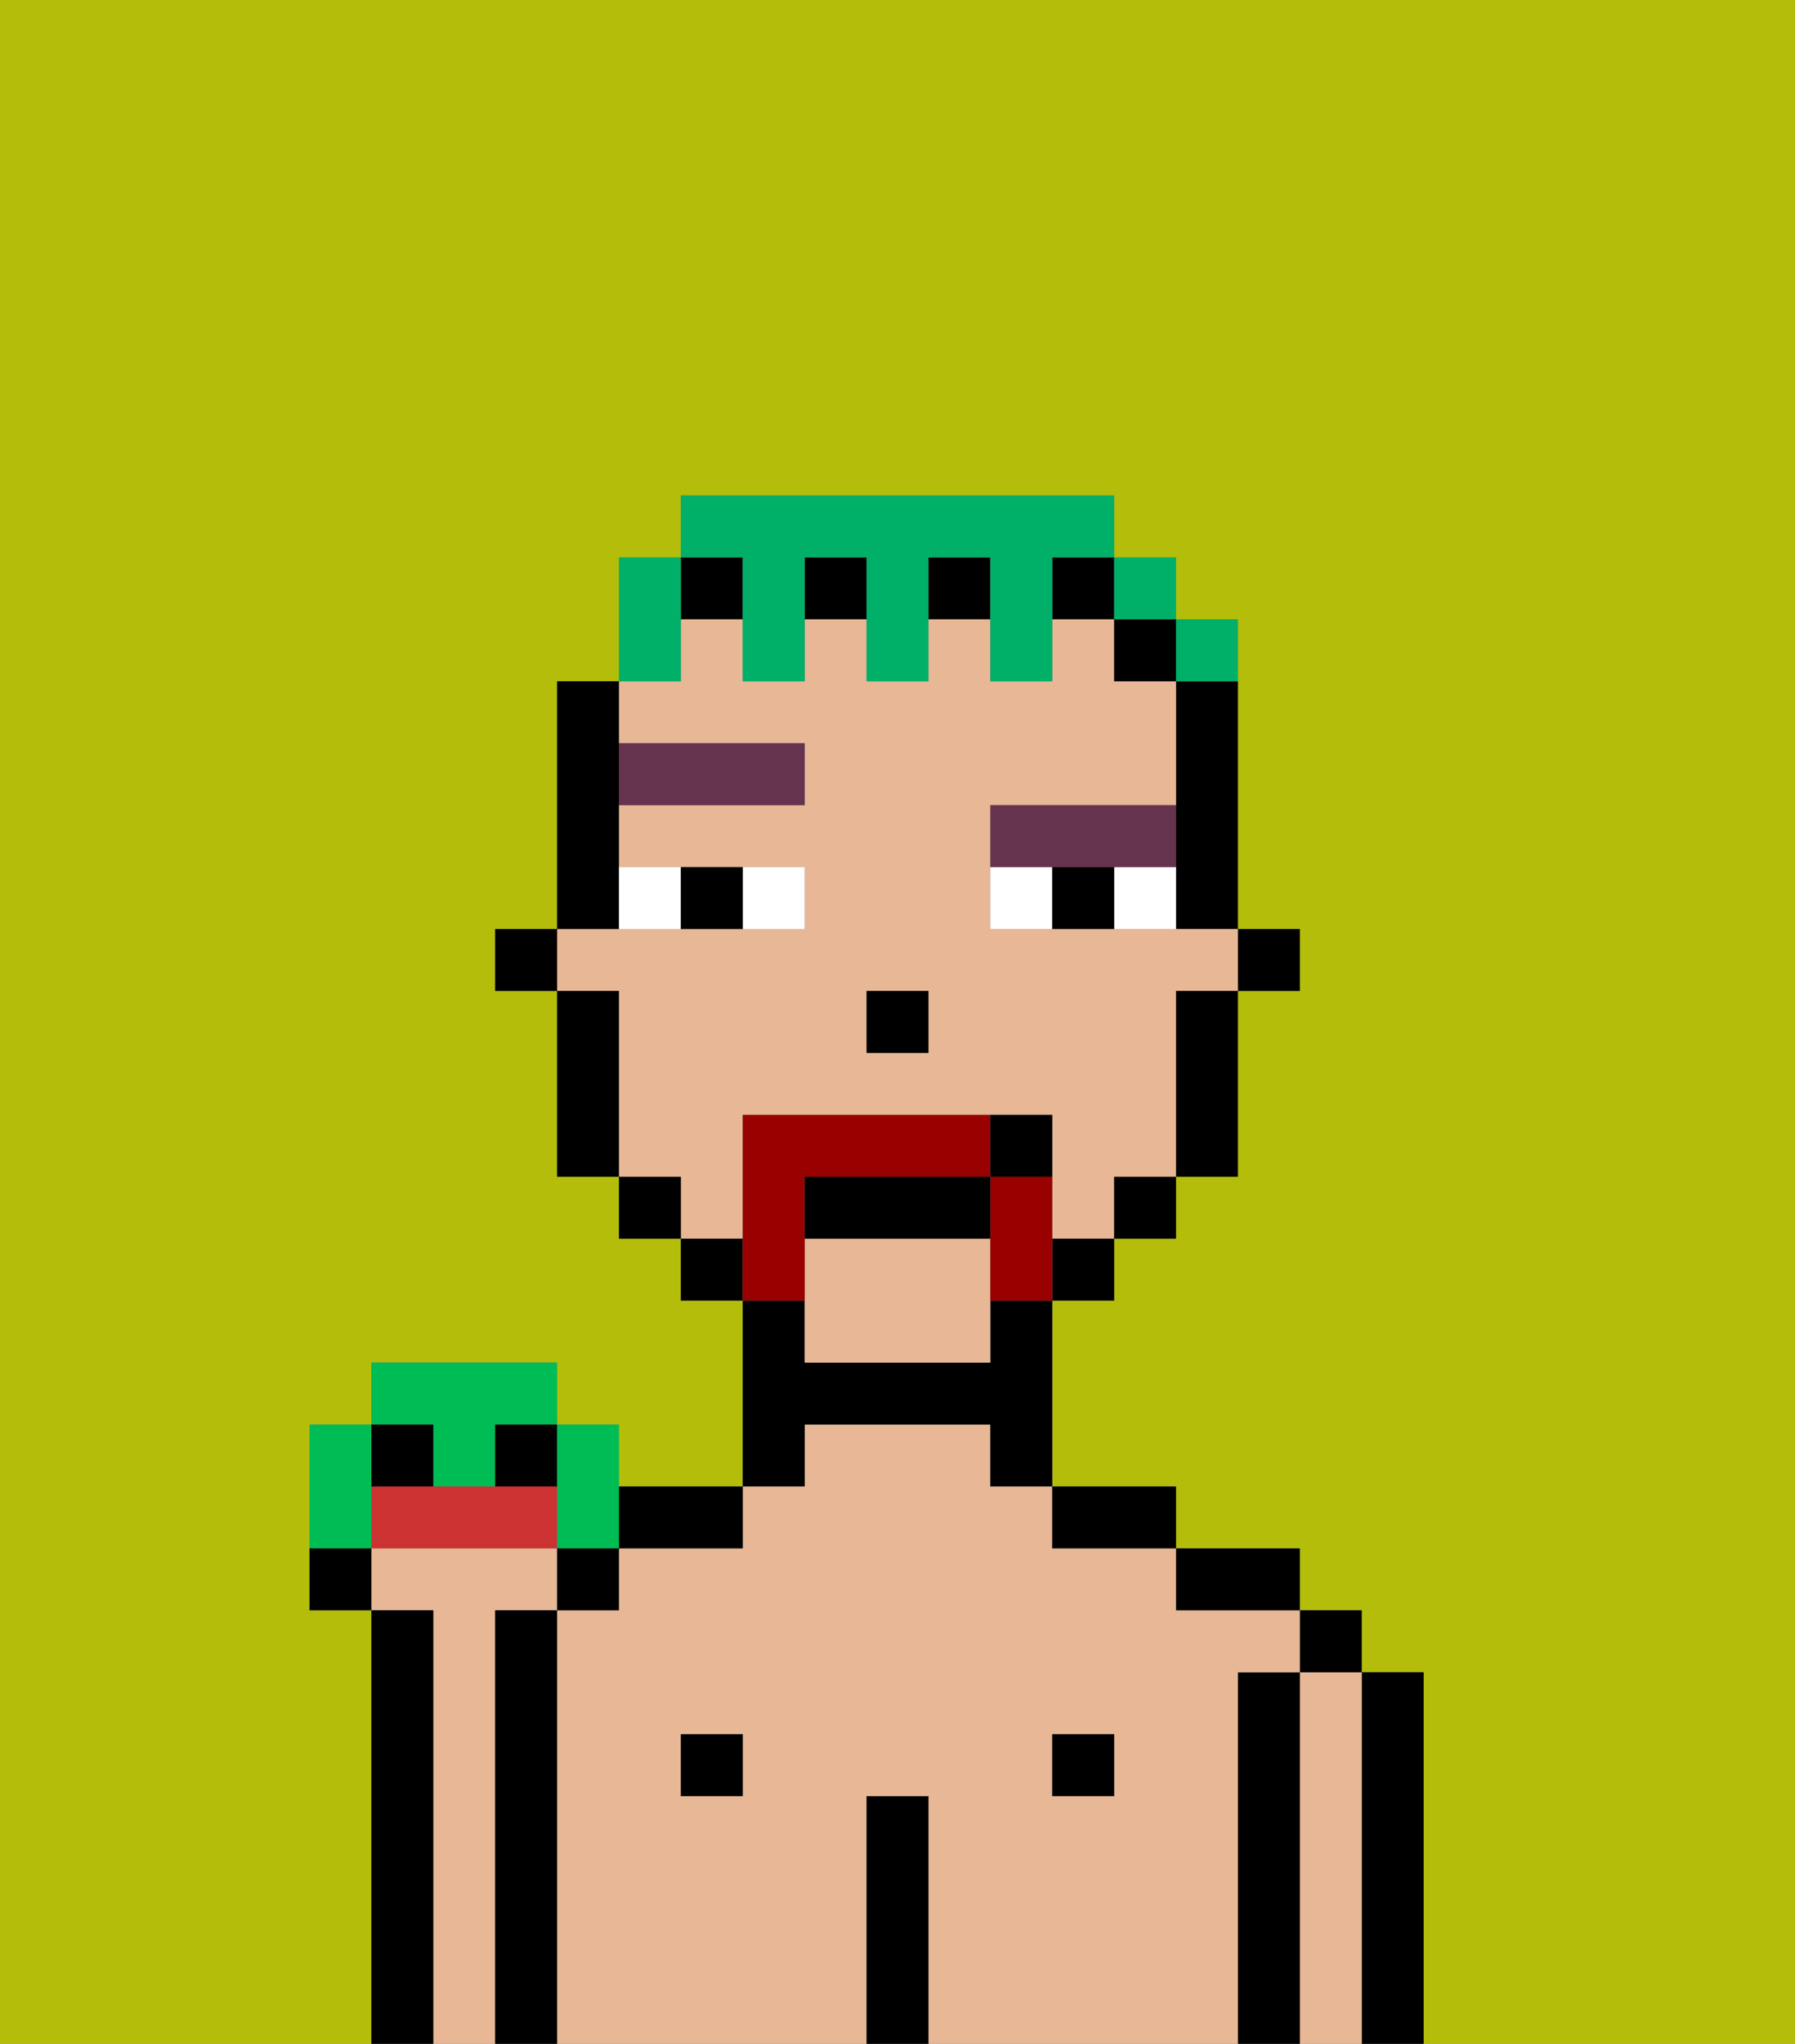 <svg xmlns="http://www.w3.org/2000/svg" viewBox="0 0 29 33"><rect x="0" y="0" width="29" height="33" fill="#808080" stroke="none"/><defs><style>polygon,rect,path{shape-rendering:crispedges;}.hb131-1{fill:#b4bd09;}.hb131-2{fill:#e8b795;}.hb131-3{fill:#000000;}.hb131-4{fill:#ffffff;}.hb131-5{fill:#66334f;}.hb131-6{fill:#990000;}.hb131-7{fill:#00af68;}.hb131-8{fill:#00bc55;}.hb131-9{fill:#cc3232;}</style></defs><path class="hb131-1" d="M0,33H6V26H5V23H6V22H9v1h1v1h2V21H11V20H10V19H9V16H8V15H9V11h1V9h1V8h7V9h1v1h1v5h1v1H20v3H19v1H18v1H17v3h2v1h2v1h1v1h1v6h6V0H0Z"/><path class="hb131-2" d="M8,26H9V25H6v1H7v7H8V26Z"/><path class="hb131-3" d="M7,26H6v7H7V26Z"/><path class="hb131-3" d="M23,27H22v6h1V27Z"/><path class="hb131-2" d="M22,27H21v6h1V27Z"/><rect class="hb131-3" x="21" y="26" width="1" height="1"/><path class="hb131-3" d="M21,27H20v6h1V27Z"/><path class="hb131-2" d="M20,27h1V26H19V25H17V24H16V23H13v1H12v1H10v1H9v7h5V29h1v4h5V27Zm-8,2H11V28h1Zm6,0H17V28h1Z"/><path class="hb131-3" d="M20,26h1V25H19v1Z"/><rect class="hb131-3" x="17" y="28" width="1" height="1"/><path class="hb131-3" d="M18,25h1V24H17v1Z"/><path class="hb131-3" d="M15,29H14v4h1V29Z"/><path class="hb131-3" d="M13,23h3v1h1V21H16v1H13V21H12v3h1Z"/><rect class="hb131-3" x="11" y="28" width="1" height="1"/><path class="hb131-3" d="M11,25h1V24H10v1Z"/><path class="hb131-3" d="M9,26H8v7H9V26Z"/><rect class="hb131-3" x="20" y="15" width="1" height="1"/><path class="hb131-3" d="M19,12v3h1V11H19Z"/><path class="hb131-2" d="M13,20v2h3V20Z"/><path class="hb131-2" d="M12,19V18h5v2h1V19h1V16h1V15H16V13h3V11H18V10H17v1H16V10H15v1H14V10H13v1H12V10H11v1H10v1h3v1H10v1h3v1H9v1h1v3h1v1h1Zm2-3h1v1H14Z"/><path class="hb131-3" d="M19,17v2h1V16H19Z"/><rect class="hb131-3" x="18" y="10" width="1" height="1"/><rect class="hb131-3" x="18" y="19" width="1" height="1"/><rect class="hb131-3" x="17" y="20" width="1" height="1"/><rect class="hb131-3" x="15" y="9" width="1" height="1"/><rect class="hb131-3" x="13" y="9" width="1" height="1"/><rect class="hb131-3" x="17" y="9" width="1" height="1"/><rect class="hb131-3" x="11" y="9" width="1" height="1"/><rect class="hb131-3" x="11" y="20" width="1" height="1"/><rect class="hb131-3" x="10" y="19" width="1" height="1"/><path class="hb131-3" d="M10,14V11H9v4h1Z"/><path class="hb131-3" d="M10,16H9v3h1V16Z"/><rect class="hb131-3" x="8" y="15" width="1" height="1"/><rect class="hb131-3" x="14" y="16" width="1" height="1"/><path class="hb131-4" d="M13,15V14H12v1Z"/><path class="hb131-4" d="M11,15V14H10v1Z"/><path class="hb131-4" d="M18,14v1h1V14Z"/><path class="hb131-4" d="M16,14v1h1V14Z"/><path class="hb131-3" d="M12,15V14H11v1Z"/><path class="hb131-3" d="M17,14v1h1V14Z"/><path class="hb131-5" d="M13,13V12H10v1Z"/><path class="hb131-5" d="M18,14h1V13H16v1h2Z"/><path class="hb131-6" d="M17,19H16v2h1V19Z"/><path class="hb131-6" d="M13,20V19h3V18H12v3h1Z"/><path class="hb131-3" d="M16,19H13v1h3Z"/><path class="hb131-3" d="M17,18H16v1h1Z"/><path class="hb131-7" d="M11,10V9H10v2h1Z"/><path class="hb131-7" d="M12,10v1h1V9h1v2h1V9h1v2h1V9h1V8H11V9h1Z"/><rect class="hb131-7" x="18" y="9" width="1" height="1"/><path class="hb131-7" d="M20,11V10H19v1Z"/><path class="hb131-8" d="M7,24H8V23H9V22H6v1H7Z"/><path class="hb131-8" d="M6,24V23H5v2H6Z"/><rect class="hb131-3" x="6" y="23" width="1" height="1"/><rect class="hb131-3" x="8" y="23" width="1" height="1"/><path class="hb131-8" d="M9,25h1V23H9v2Z"/><path class="hb131-9" d="M8,24H6v1H9V24Z"/><rect class="hb131-3" x="9" y="25" width="1" height="1"/><path class="hb131-3" d="M5,25v1H6V25Z"/></svg>